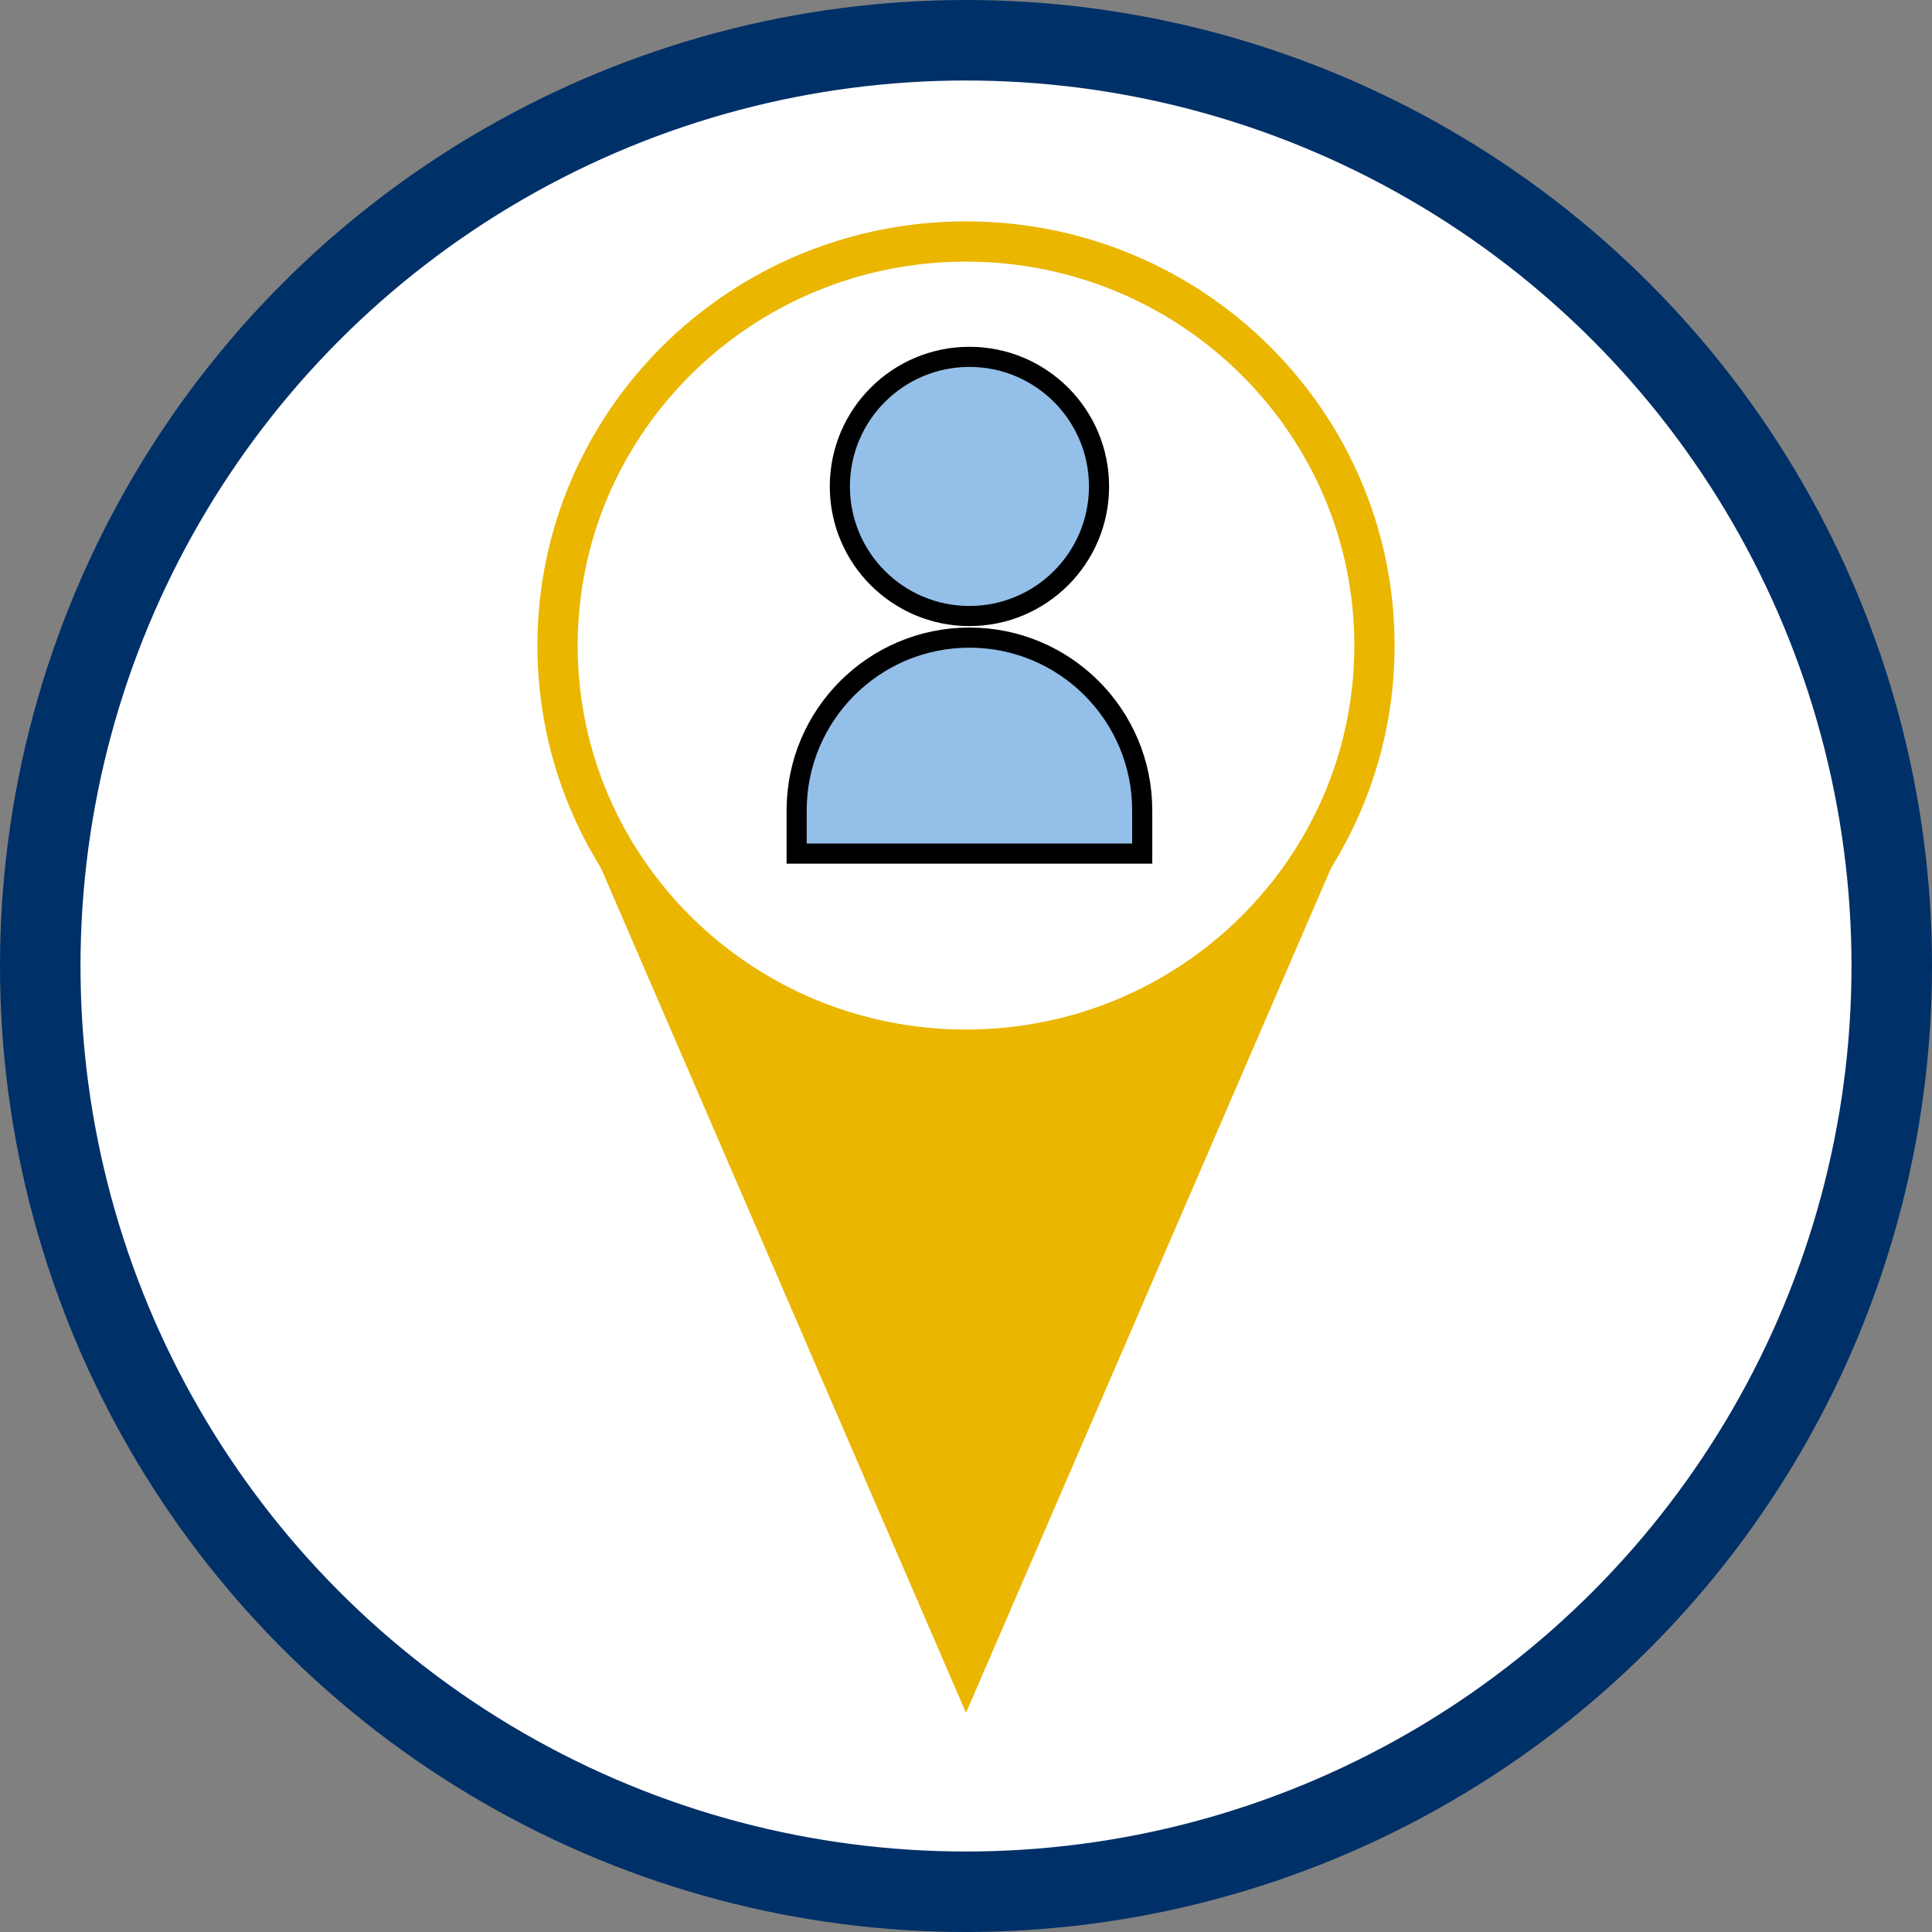 <svg width="100%" height="100%" viewBox="0 0 96 96" fill="none" xmlns="http://www.w3.org/2000/svg">
<rect x="0" y="0" width="96" height="96" fill="#808080" stroke="none"/>
<circle cx="48" cy="48" r="46" fill="white" stroke="#003068" stroke-width="4"/>
<path d="M67.158 39.513L48 83.85L28.842 39.513L67.158 39.513Z" fill="#EAB600" stroke="#EAB600"/>
<path d="M68.296 32.078C68.296 43.157 59.219 52.157 48 52.157C36.781 52.157 27.704 43.157 27.704 32.078C27.704 20.999 36.781 12 48 12C59.219 12 68.296 20.999 68.296 32.078Z" fill="white" stroke="#EAB600" stroke-width="2"/>
<path d="M48.171 31.683C43.429 31.683 39.585 35.527 39.585 40.268V42.415H56.756V40.268C56.756 35.527 52.912 31.683 48.171 31.683Z" fill="#94BFE9" stroke="black"/>
<ellipse cx="48.171" cy="24.171" rx="6.439" ry="6.439" fill="#94BFE9" stroke="black" stroke-linecap="square"/>
</svg>
